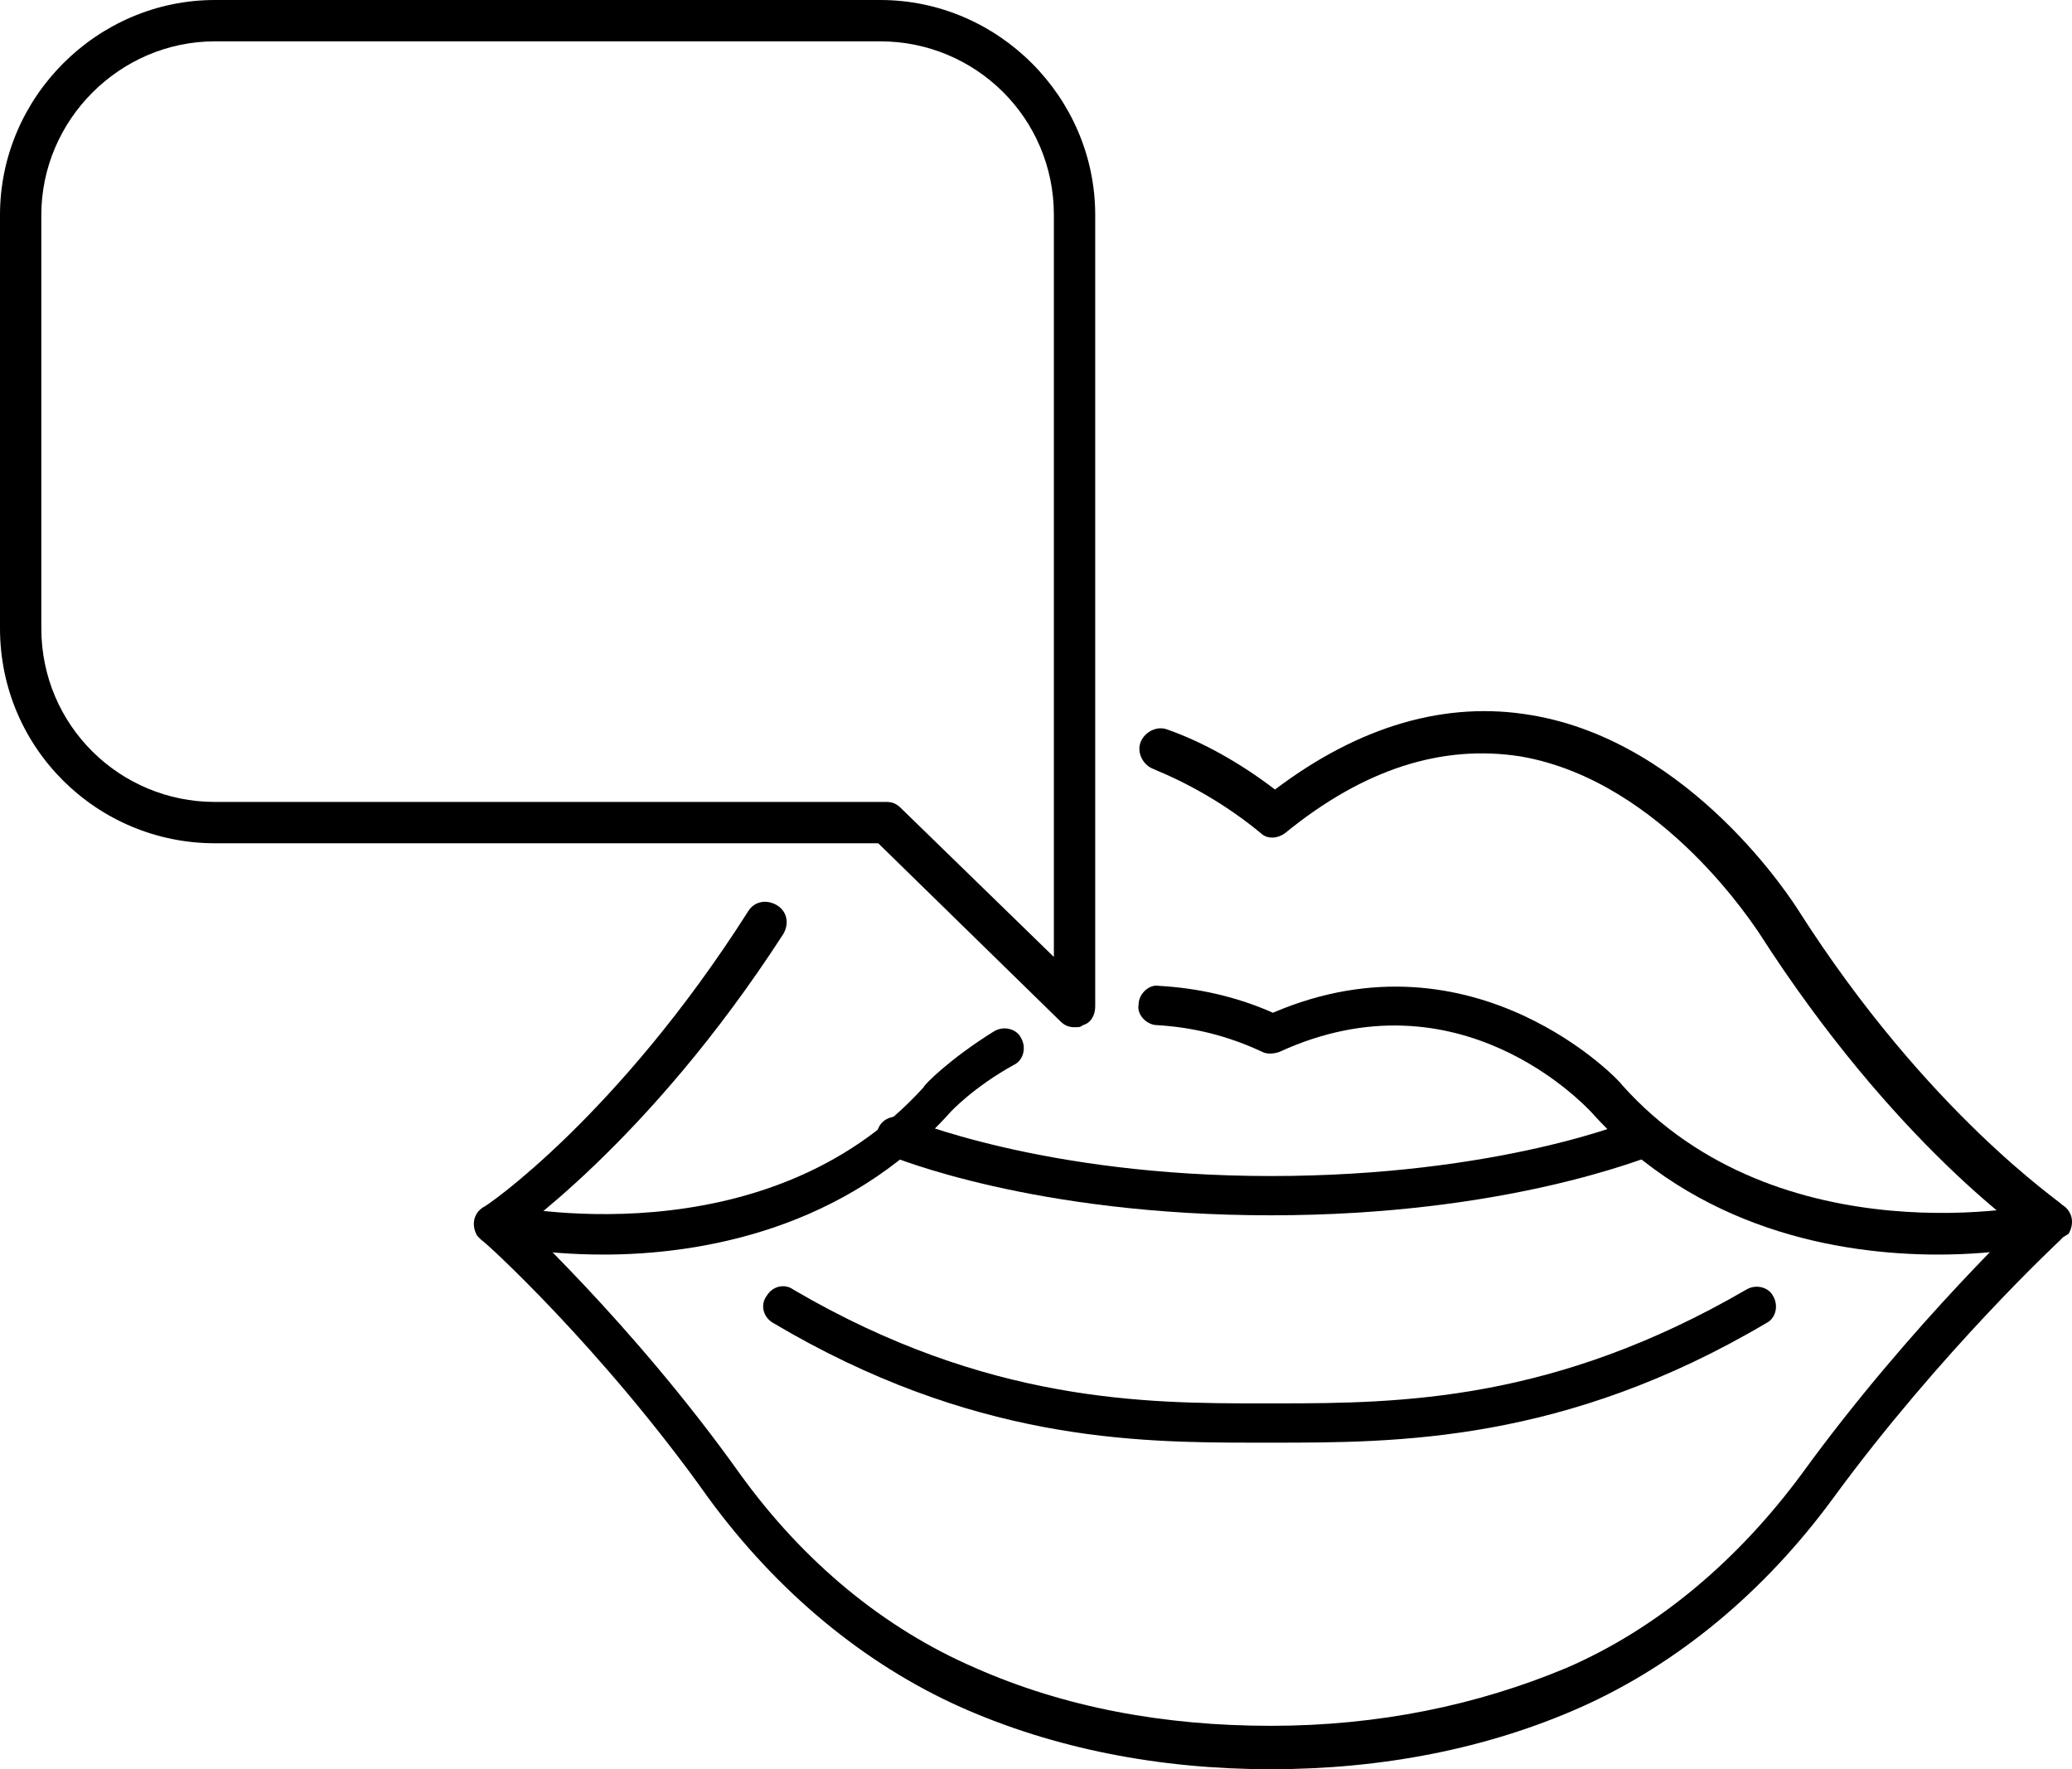 <?xml version="1.0" encoding="UTF-8"?>
<svg id="Layer_1" data-name="Layer 1" xmlns="http://www.w3.org/2000/svg" viewBox="0 0 1203.228 1027.202">
  <path d="M623.998,596.402c-3.602,0-6-1.199-8.398-3.602l-105.6-103.2H124.8C56.398,489.6,0,434.401,0,364.8V124.8C0,56.402,56.398,0,124.8,0h386.4c68.398,0,124.8,56.398,124.8,124.8v459.6c0,4.801-2.398,9.602-7.199,10.801-1.199,1.199-2.402,1.199-4.801,1.199h-.002ZM124.798,24.002c-55.199,0-100.8,45.602-100.8,100.8v240c0,56.398,45.602,100.8,100.8,100.8h390c3.602,0,6,1.199,8.398,3.602l88.801,86.398V124.801c0-56.398-45.602-100.8-100.8-100.8H124.798h0Z"/>
  <path d="M286.798,722.402c-3.602,0-7.199-2.398-9.602-4.801-3.602-6-2.398-13.199,3.602-16.801,1.199,0,78-52.801,153.6-171.6,3.602-6,10.801-7.199,16.801-3.602,6,3.602,7.199,10.801,3.602,16.801-79.203,122.4-158.41,175.2-160.8,177.6-2.398,1.203-4.801,2.402-7.199,2.402h-.003Z"/>
  <path d="M1187.998,722.402c-2.398,0-4.801-1.199-6-2.398-3.602-2.398-81.602-55.199-160.8-178.8-1.199-1.199-55.199-87.602-138-102-45.602-7.199-91.199,7.199-136.8,44.398-4.801,3.602-10.801,3.602-14.398,0-20.398-16.801-42-28.801-62.398-37.199-6-2.398-9.602-9.602-7.199-15.602,2.398-6,9.602-9.602,15.602-7.199,20.398,7.199,42,19.199,62.398,34.801,49.199-37.199,99.602-51.602,148.8-43.199,93.602,15.602,152.4,109.2,154.8,112.8,75.602,118.8,153.6,170.4,153.6,171.6,6,3.602,7.199,10.801,3.602,16.801-6.008,3.594-9.605,5.996-13.207,5.996h0Z"/>
  <path d="M350.398,728.402c-37.199,0-62.398-6-64.801-6-6-1.199-10.801-7.199-8.398-14.398,1.199-6,7.199-10.801,14.398-8.398,1.199,0,152.4,33.602,244.8-68.398,0-1.199,15.602-16.801,40.801-32.398,6-3.602,13.199-1.199,15.602,3.602,3.602,6,1.199,13.199-3.602,15.602-24,13.191-37.199,27.59-37.199,27.59-61.199,68.398-145.2,82.801-201.6,82.801v-.002Z"/>
  <path d="M1125.598,728.402c-57.602,0-140.4-14.402-201.6-82.801-3.602-3.602-76.801-82.801-181.2-34.801-3.602,1.199-7.199,1.199-9.602,0-20.398-9.602-40.801-14.398-61.199-15.602-6,0-12-6-10.801-12,0-6,6-12,12-10.801,21.602,1.199,44.398,6,66,15.602,117.6-50.398,202.8,40.801,202.8,42,91.199,102,243.6,69.602,244.8,68.398,6-1.199,13.199,2.398,14.398,8.398s-2.398,13.199-8.398,14.398c-4.801,1.207-31.199,7.207-67.199,7.207v.002Z"/>
  <path d="M737.998,705.602c-138,0-218.4-33.602-222-34.801-6-2.398-8.398-9.602-6-15.602,2.398-6,9.602-8.398,15.602-6,1.199,0,79.199,33.602,212.4,33.602,132,0,211.2-32.398,212.4-33.602,6-2.398,13.199,0,15.602,6,2.398,6,0,13.199-6,15.602-4.801,1.199-85.199,34.801-222,34.801h-.004Z"/>
  <path d="M737.998,1027.202c-64.801,0-126-12-180-36-56.398-25.199-106.8-67.199-146.4-121.2-61.199-86.398-130.8-150-132-150-4.801-4.801-4.801-12-1.199-16.801,4.801-4.801,12-4.801,16.801-1.199,1.199,1.199,72,66,134.4,153.6,37.199,51.602,84,90,136.8,112.8,51.602,22.801,109.2,33.602,171.6,33.602s120-12,171.6-33.602c52.801-22.801,99.602-62.398,136.8-112.8,63.602-87.602,134.4-153.6,134.4-153.6,4.801-4.801,12-3.602,16.801,1.199,4.801,4.801,3.602,12-1.199,16.801-1.199,1.199-69.602,64.801-132,150-39.602,54-90,96-146.4,121.2-54.008,24-115.21,36-180.01,36h.006Z"/>
  <path d="M728.398,837.602c-69.602,0-164.4-1.199-279.6-69.602-6-3.602-7.199-10.801-3.602-15.602,3.602-6,10.801-7.199,15.602-3.602,112.8,66,205.2,66,272.4,66h8.398c72,0,160.8-1.199,272.4-66,6-3.602,13.199-1.199,15.602,3.602,3.602,6,1.199,13.199-3.602,15.602-117.59,69.602-214.79,69.602-286.79,69.602h-10.809Z"/>
</svg>